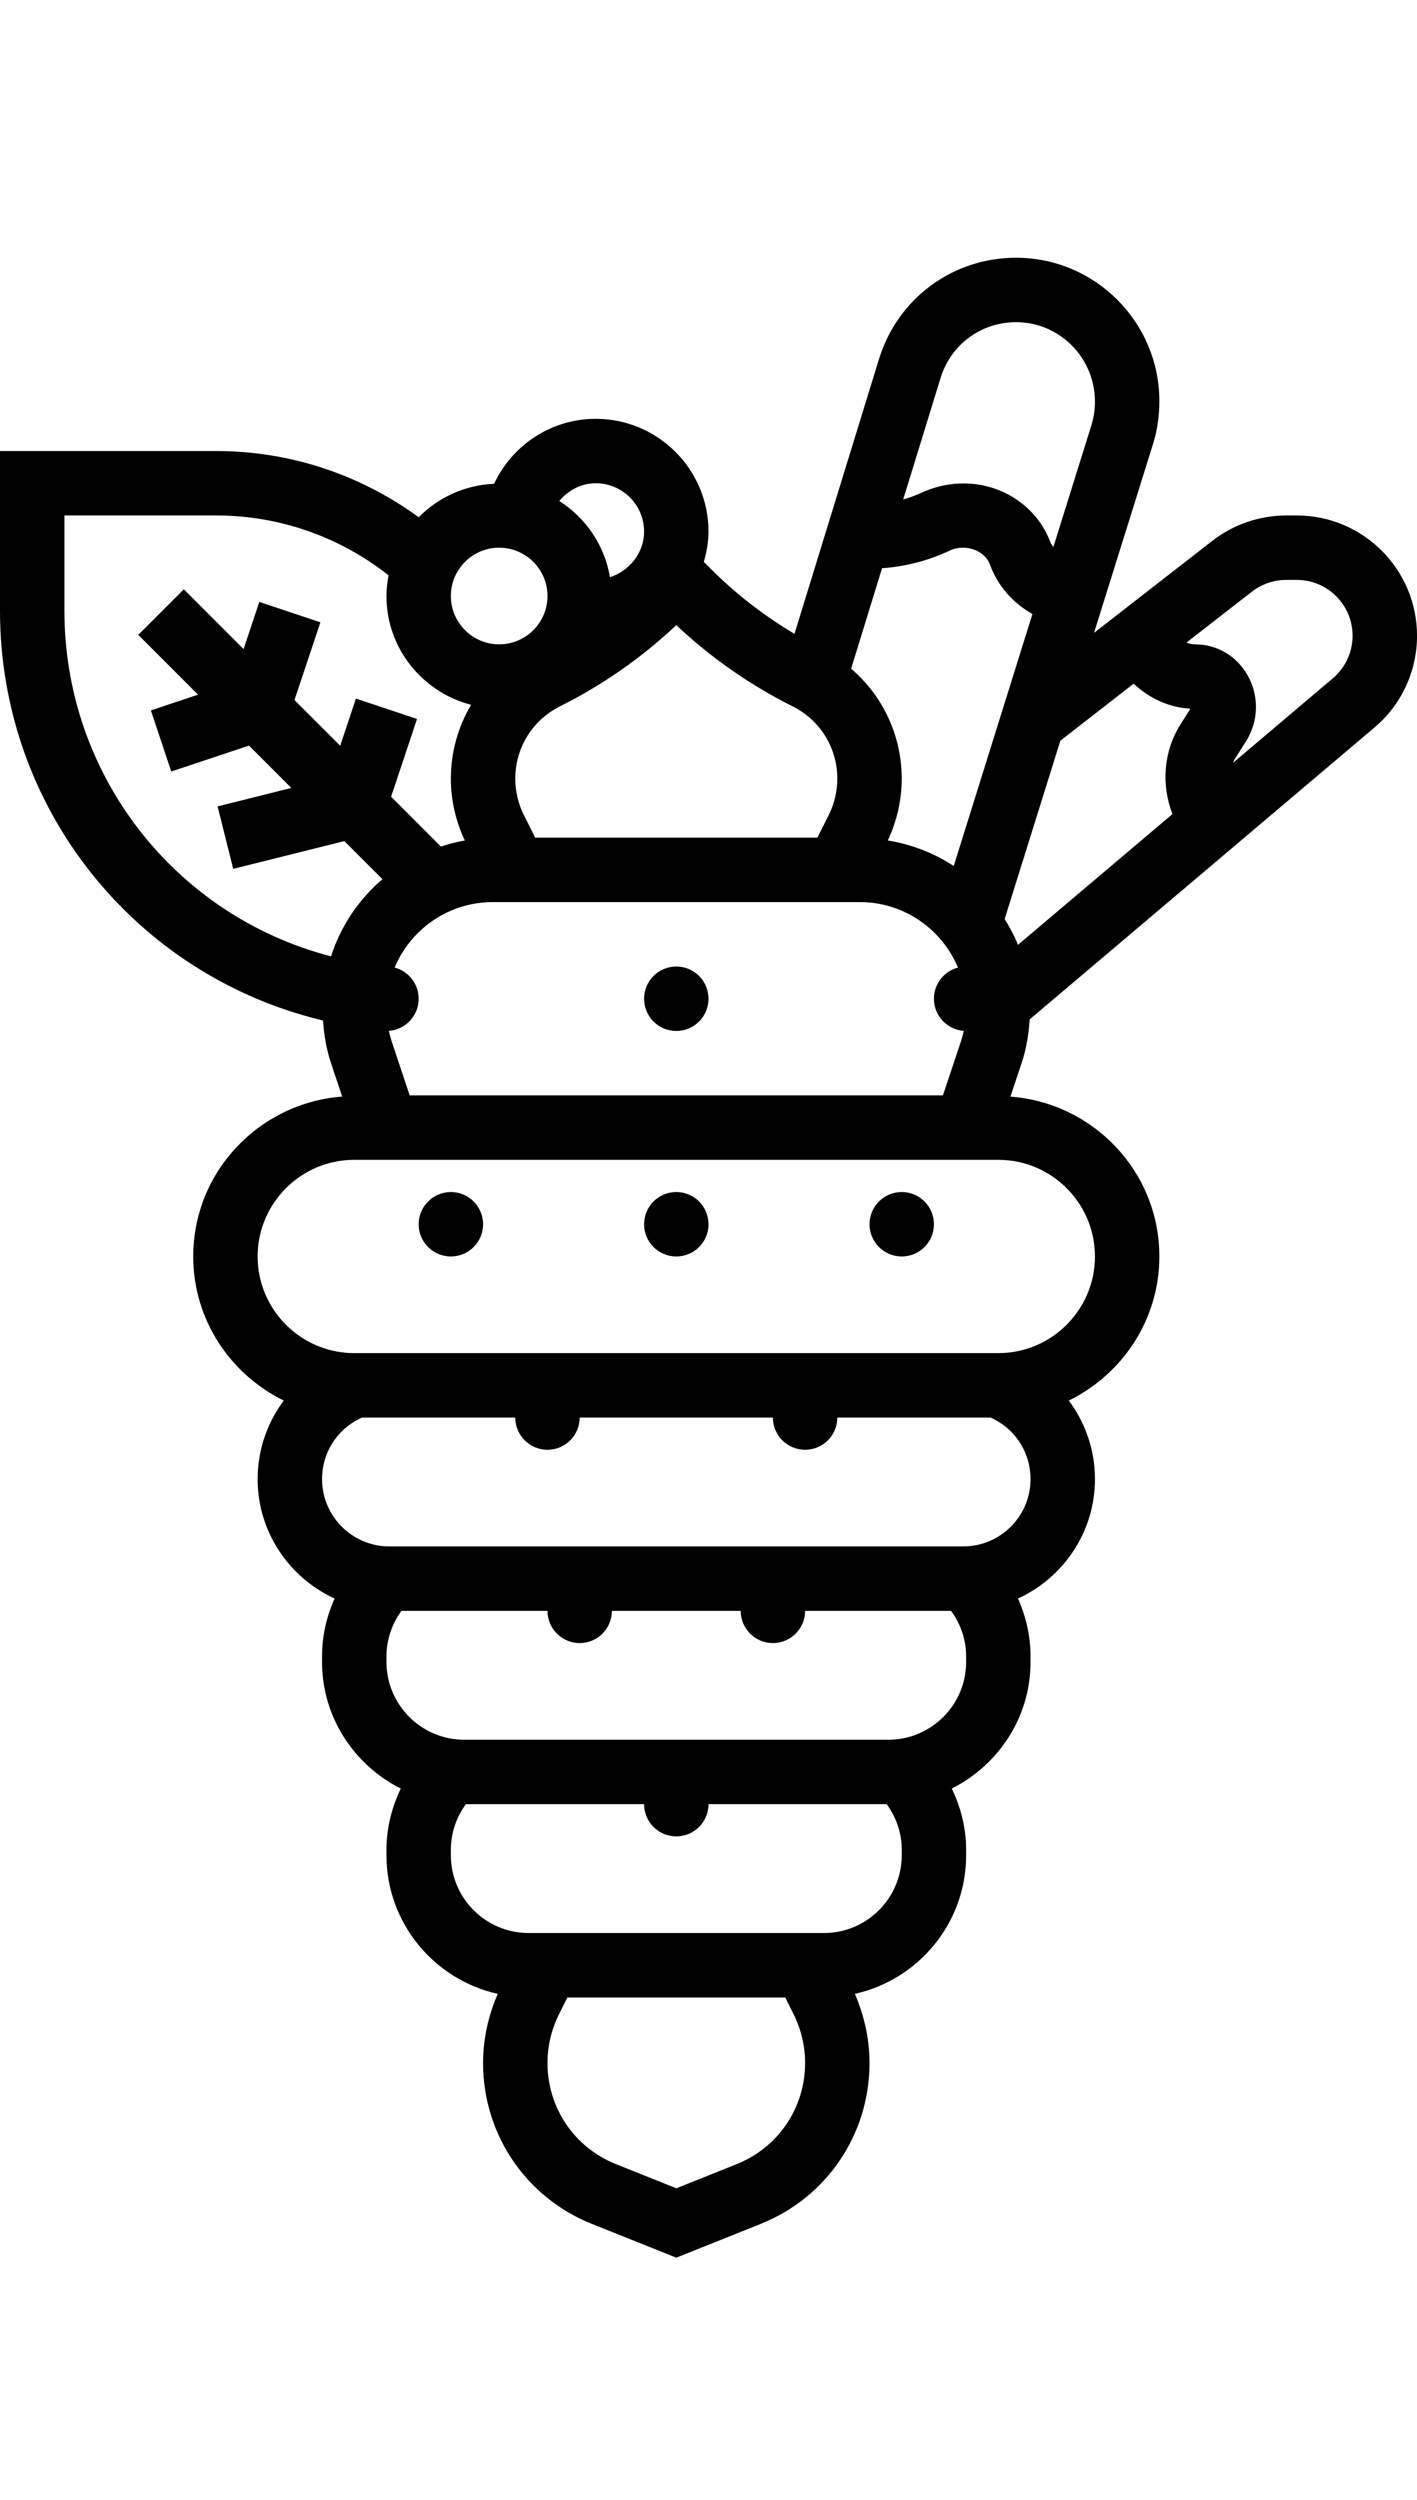 <?xml version="1.0" encoding="UTF-8" standalone="no"?>
<svg
   version="1.1"
   x="0px"
   y="0px"
   viewBox="0 0 44 77.596"
   style="enable-background:new 0 0 44 62.077;"
   xml:space="preserve"
   id="svg32"
   sodipodi:docname="icecream.svg"
   inkscape:version="1.1.1 (3bf5ae0d25, 2021-09-20)"
   xmlns:inkscape="http://www.inkscape.org/namespaces/inkscape"
   xmlns:sodipodi="http://sodipodi.sourceforge.net/DTD/sodipodi-0.dtd"
   xmlns="http://www.w3.org/2000/svg"
   xmlns:svg="http://www.w3.org/2000/svg"><defs
     id="defs36" /><sodipodi:namedview
     id="namedview34"
     pagecolor="#505050"
     bordercolor="#eeeeee"
     borderopacity="1"
     inkscape:pageshadow="0"
     inkscape:pageopacity="0"
     inkscape:pagecheckerboard="0"
     showgrid="false"
     inkscape:zoom="3.3506773"
     inkscape:cx="81.923736"
     inkscape:cy="41.633374"
     inkscape:window-width="1366"
     inkscape:window-height="705"
     inkscape:window-x="-8"
     inkscape:window-y="-8"
     inkscape:window-maximized="1"
     inkscape:current-layer="g26" /><g
     id="g26"><circle
       cx="17"
       cy="44"
       r="1"
       id="circle2" /><circle
       cx="18"
       cy="50"
       r="1"
       id="circle4" /><circle
       cx="24"
       cy="50"
       r="1"
       id="circle6" /><circle
       cx="21"
       cy="56"
       r="1"
       id="circle8" /><circle
       cx="25"
       cy="44"
       r="1"
       id="circle10" /><circle
       cx="14"
       cy="38"
       r="1"
       id="circle12" /><circle
       cx="28"
       cy="38"
       r="1"
       id="circle14" /><circle
       cx="12"
       cy="31"
       r="1"
       id="circle16" /><circle
       cx="21"
       cy="31"
       r="1"
       id="circle18" /><circle
       cx="21"
       cy="38"
       r="1"
       id="circle20" /><circle
       cx="30"
       cy="31"
       r="1"
       id="circle22" /><path
       d="m 31.973,31.641 10.706,-9.059 c 0.84,-0.71 1.322,-1.749 1.322,-2.85 C 44,17.675 42.326,16 40.268,16 h -0.33 c -0.826,0 -1.64,0.279 -2.292,0.786 l -3.675,2.858 1.826,-5.842 C 35.932,13.373 36,12.926 36,12.451 36,9.997 34.003,8 31.549,8 29.582,8 27.873,9.263 27.295,11.143 l -2.625,8.531 c -0.941,-0.559 -1.811,-1.23 -2.59,-2.008 L 21.855,17.441 C 21.94,17.14 22,16.828 22,16.5 22,14.57 20.43,13 18.5,13 c -1.385,0 -2.592,0.813 -3.157,2.016 -0.915,0.042 -1.74,0.426 -2.341,1.04 C 11.184,14.726 8.994,14 6.72,14 H 0 v 4.955 c 0,6.105 4.172,11.321 10.03,12.721 0.031,0.442 0.101,0.88 0.242,1.302 l 0.353,1.059 C 8.046,34.233 6,36.372 6,39 6,40.968 7.154,42.658 8.811,43.473 8.297,44.164 8,45.008 8,45.91 8,47.557 8.984,48.971 10.39,49.618 10.14,50.177 10,50.783 10,51.414 v 0.172 c 0,1.723 1.002,3.203 2.445,3.93 C 12.164,56.103 12,56.743 12,57.414 v 0.172 c 0,2.104 1.482,3.863 3.456,4.303 C 15.162,62.564 15,63.298 15,64.034 c 0,2.214 1.328,4.175 3.382,4.996 L 21,70.077 23.617,69.03 C 25.672,68.209 27,66.248 27,64.034 27,63.297 26.838,62.564 26.544,61.888 28.518,61.449 30,59.69 30,57.586 V 57.414 C 30,56.743 29.836,56.103 29.555,55.515 30.998,54.789 32,53.309 32,51.586 V 51.414 C 32,50.784 31.859,50.177 31.61,49.618 33.016,48.971 34,47.557 34,45.91 34,45.008 33.703,44.164 33.189,43.473 34.846,42.658 36,40.968 36,39 36,36.371 33.954,34.233 31.375,34.038 l 0.353,-1.06 c 0.145,-0.433 0.216,-0.883 0.245,-1.337 z M 38.874,18.365 C 39.176,18.13 39.554,18 39.938,18 h 0.33 c 0.955,0 1.732,0.777 1.732,1.732 0,0.511 -0.224,0.993 -0.613,1.322 l -3.098,2.622 c 0.017,-0.037 0.029,-0.076 0.05,-0.11 l 0.357,-0.567 C 39.08,22.388 39.101,21.614 38.751,20.981 38.411,20.367 37.797,20 37.108,20 c -0.094,0 -0.183,-0.021 -0.27,-0.052 z m -3.673,2.856 c 0.483,0.45 1.09,0.741 1.763,0.775 l -0.319,0.507 c -0.516,0.823 -0.59,1.861 -0.238,2.765 l -4.797,4.059 c -0.113,-0.281 -0.257,-0.545 -0.414,-0.8 l 1.73,-5.536 z M 12.721,34 12.17,32.347 C 12.057,32.009 12,31.657 12,31.302 12,29.481 13.481,28 15.302,28 h 11.396 c 1.821,0 3.302,1.481 3.302,3.302 0,0.355 -0.057,0.707 -0.169,1.044 L 29.279,34 Z M 27.389,17.637 c 0.71,-0.048 1.413,-0.226 2.098,-0.545 0.252,-0.118 0.545,-0.122 0.802,-0.015 0.128,0.054 0.357,0.184 0.454,0.453 0.233,0.646 0.707,1.186 1.316,1.529 l -2.444,7.822 C 29.009,26.48 28.313,26.211 27.568,26.087 27.848,25.49 28,24.832 28,24.171 28,22.83 27.414,21.6 26.429,20.756 Z M 29.207,11.73 C 29.524,10.695 30.466,10 31.549,10 32.9,10 34,11.1 34,12.474 c 0,0.249 -0.038,0.494 -0.112,0.731 L 32.71,16.977 C 32.685,16.934 32.642,16.9 32.625,16.854 32.365,16.13 31.795,15.54 31.06,15.232 c -0.774,-0.321 -1.654,-0.307 -2.482,0.077 -0.171,0.08 -0.351,0.142 -0.533,0.195 z m -4.596,10.194 c 0.857,0.428 1.389,1.289 1.389,2.247 0,0.388 -0.092,0.776 -0.265,1.123 L 25.382,26 H 16.618 L 16.265,25.294 C 16.092,24.947 16,24.559 16,24.171 c 0,-0.958 0.532,-1.819 1.389,-2.247 1.321,-0.66 2.534,-1.507 3.611,-2.52 1.077,1.013 2.29,1.859 3.611,2.52 z M 18.5,15 c 0.827,0 1.5,0.673 1.5,1.5 0,0.667 -0.462,1.221 -1.059,1.417 C 18.772,16.921 18.187,16.071 17.366,15.55 17.643,15.22 18.042,15 18.5,15 Z m -3,2 C 16.327,17 17,17.673 17,18.5 17,19.327 16.327,20 15.5,20 14.673,20 14,19.327 14,18.5 14,17.673 14.673,17 15.5,17 Z M 2,18.955 V 16 h 4.72 c 1.95,0 3.823,0.659 5.345,1.857 C 12.026,18.066 12,18.28 12,18.5 c 0,1.627 1.121,2.986 2.628,3.377 -0.402,0.68 -0.628,1.465 -0.628,2.294 0,0.661 0.152,1.319 0.433,1.917 -0.256,0.043 -0.5,0.111 -0.742,0.189 l -1.547,-1.547 0.805,-2.414 -1.897,-0.633 -0.488,1.465 -1.42,-1.418 0.805,-2.414 -1.897,-0.633 -0.488,1.465 -1.856,-1.856 -1.414,1.414 1.856,1.856 -1.465,0.489 0.633,1.896 2.414,-0.804 1.314,1.314 -2.289,0.573 0.485,1.939 3.451,-0.862 1.182,1.182 C 11.138,27.92 10.583,28.741 10.278,29.685 5.43,28.424 2,24.052 2,18.955 Z M 22.875,67.173 21,67.923 19.125,67.173 C 17.834,66.657 17,65.425 17,64.034 c 0,-0.522 0.124,-1.045 0.357,-1.512 L 17.618,62 h 6.764 l 0.261,0.522 c 0.233,0.467 0.357,0.99 0.357,1.512 0,1.391 -0.834,2.623 -2.125,3.139 z M 28,57.586 C 28,58.917 26.917,60 25.586,60 H 16.414 C 15.083,60 14,58.917 14,57.586 V 57.414 C 14,56.898 14.168,56.41 14.466,56 H 27.533 C 27.832,56.41 28,56.898 28,57.414 Z m 2,-6 C 30,52.917 28.917,54 27.586,54 H 14.414 C 13.083,54 12,52.917 12,51.586 V 51.414 C 12,50.898 12.168,50.41 12.466,50 H 29.533 C 29.832,50.41 30,50.898 30,51.414 Z M 29.91,48 H 12.09 C 10.938,48 10,47.063 10,45.91 c 0,-0.797 0.443,-1.514 1.154,-1.869 L 11.236,44 h 19.528 l 0.081,0.04 C 31.557,44.396 32,45.113 32,45.91 32,47.063 31.063,48 29.91,48 Z M 34,39 c 0,1.654 -1.346,3 -3,3 H 11 C 9.346,42 8,40.654 8,39 8,37.346 9.346,36 11,36 h 20 c 1.654,0 3,1.346 3,3 z"
       id="path24" /></g></svg>
